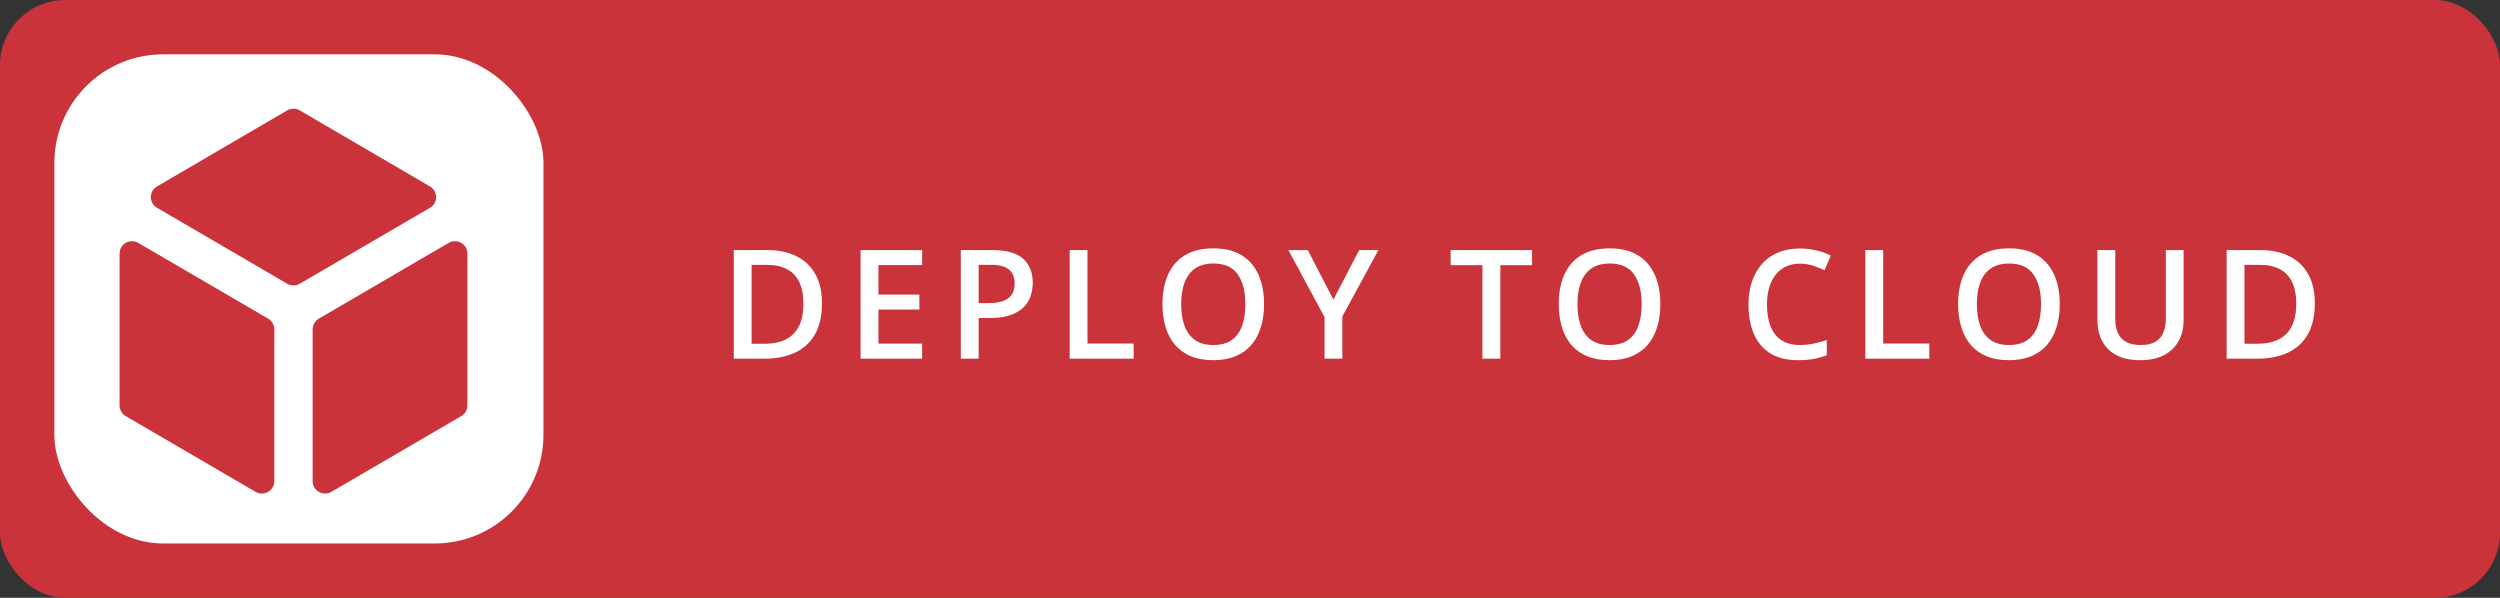 <svg width="230" height="55" viewBox="0 0 230 55" fill="none" xmlns="http://www.w3.org/2000/svg">
<rect x="0" y="0" width="230" height="55" fill="#333333" stroke="none"/>
<rect width="230" height="55" rx="6" fill="#CB333B"/>
<rect x="5" y="5" width="45" height="45" rx="10" fill="white"/>
<path d="M75.622 27.907C75.622 29.033 75.412 29.974 74.993 30.73C74.574 31.482 73.965 32.05 73.168 32.433C72.37 32.811 71.409 33 70.283 33H67.508V23.006H70.584C71.618 23.006 72.511 23.193 73.263 23.566C74.015 23.936 74.597 24.485 75.007 25.214C75.417 25.939 75.622 26.836 75.622 27.907ZM73.913 27.955C73.913 27.135 73.783 26.46 73.523 25.932C73.268 25.403 72.89 25.011 72.388 24.756C71.892 24.496 71.279 24.366 70.55 24.366H69.148V31.626H70.31C71.518 31.626 72.42 31.318 73.017 30.703C73.614 30.088 73.913 29.172 73.913 27.955ZM84.835 33H79.175V23.006H84.835V24.387H80.816V27.101H84.582V28.475H80.816V31.612H84.835V33ZM91.301 23.006C92.591 23.006 93.532 23.27 94.124 23.799C94.716 24.328 95.013 25.068 95.013 26.02C95.013 26.453 94.944 26.866 94.808 27.258C94.675 27.645 94.457 27.989 94.151 28.29C93.846 28.586 93.443 28.821 92.941 28.994C92.445 29.167 91.832 29.254 91.103 29.254H90.036V33H88.395V23.006H91.301ZM91.191 24.366H90.036V27.887H90.932C91.447 27.887 91.884 27.828 92.244 27.709C92.604 27.586 92.878 27.392 93.064 27.128C93.251 26.864 93.345 26.515 93.345 26.082C93.345 25.503 93.169 25.073 92.818 24.79C92.472 24.508 91.93 24.366 91.191 24.366ZM98.409 33V23.006H100.049V31.605H104.295V33H98.409ZM116.297 27.989C116.297 28.759 116.199 29.461 116.003 30.095C115.812 30.724 115.522 31.266 115.135 31.722C114.748 32.173 114.262 32.522 113.679 32.768C113.096 33.014 112.412 33.137 111.628 33.137C110.831 33.137 110.138 33.014 109.55 32.768C108.967 32.522 108.481 32.171 108.094 31.715C107.711 31.259 107.424 30.715 107.233 30.081C107.041 29.448 106.946 28.746 106.946 27.976C106.946 26.946 107.114 26.048 107.451 25.282C107.793 24.512 108.31 23.915 109.003 23.491C109.7 23.063 110.58 22.849 111.642 22.849C112.681 22.849 113.544 23.061 114.233 23.484C114.921 23.908 115.436 24.505 115.778 25.275C116.124 26.041 116.297 26.946 116.297 27.989ZM108.668 27.989C108.668 28.759 108.773 29.427 108.983 29.992C109.192 30.553 109.514 30.986 109.946 31.291C110.384 31.592 110.945 31.742 111.628 31.742C112.316 31.742 112.877 31.592 113.31 31.291C113.743 30.986 114.062 30.553 114.267 29.992C114.472 29.427 114.574 28.759 114.574 27.989C114.574 26.818 114.34 25.902 113.87 25.241C113.405 24.576 112.663 24.243 111.642 24.243C110.958 24.243 110.395 24.394 109.953 24.694C109.516 24.995 109.192 25.426 108.983 25.986C108.773 26.542 108.668 27.21 108.668 27.989ZM122.674 27.565L125.046 23.006H126.816L123.494 29.117V33H121.86V29.179L118.531 23.006H120.315L122.674 27.565ZM138.031 33H136.384V24.4H133.458V23.006H140.95V24.4H138.031V33ZM152.754 27.989C152.754 28.759 152.657 29.461 152.461 30.095C152.269 30.724 151.98 31.266 151.592 31.722C151.205 32.173 150.72 32.522 150.136 32.768C149.553 33.014 148.869 33.137 148.086 33.137C147.288 33.137 146.595 33.014 146.007 32.768C145.424 32.522 144.939 32.171 144.551 31.715C144.169 31.259 143.881 30.715 143.69 30.081C143.499 29.448 143.403 28.746 143.403 27.976C143.403 26.946 143.572 26.048 143.909 25.282C144.251 24.512 144.768 23.915 145.461 23.491C146.158 23.063 147.037 22.849 148.099 22.849C149.138 22.849 150.002 23.061 150.69 23.484C151.378 23.908 151.893 24.505 152.235 25.275C152.581 26.041 152.754 26.946 152.754 27.989ZM145.126 27.989C145.126 28.759 145.23 29.427 145.44 29.992C145.65 30.553 145.971 30.986 146.404 31.291C146.841 31.592 147.402 31.742 148.086 31.742C148.774 31.742 149.334 31.592 149.767 31.291C150.2 30.986 150.519 30.553 150.724 29.992C150.929 29.427 151.032 28.759 151.032 27.989C151.032 26.818 150.797 25.902 150.328 25.241C149.863 24.576 149.12 24.243 148.099 24.243C147.416 24.243 146.853 24.394 146.411 24.694C145.973 24.995 145.65 25.426 145.44 25.986C145.23 26.542 145.126 27.21 145.126 27.989ZM165.596 24.257C165.118 24.257 164.69 24.343 164.311 24.517C163.938 24.69 163.621 24.94 163.361 25.269C163.101 25.592 162.903 25.986 162.766 26.451C162.63 26.912 162.561 27.431 162.561 28.01C162.561 28.785 162.671 29.452 162.889 30.013C163.108 30.569 163.441 30.997 163.887 31.298C164.334 31.594 164.899 31.742 165.583 31.742C166.007 31.742 166.419 31.701 166.82 31.619C167.221 31.537 167.636 31.425 168.064 31.284V32.679C167.659 32.838 167.248 32.954 166.834 33.027C166.419 33.1 165.941 33.137 165.398 33.137C164.377 33.137 163.53 32.925 162.855 32.501C162.185 32.077 161.684 31.48 161.351 30.71C161.023 29.94 160.859 29.037 160.859 28.003C160.859 27.246 160.964 26.554 161.174 25.925C161.383 25.296 161.689 24.754 162.09 24.298C162.491 23.838 162.985 23.484 163.573 23.238C164.165 22.988 164.842 22.862 165.603 22.862C166.105 22.862 166.597 22.919 167.08 23.033C167.568 23.143 168.019 23.3 168.433 23.505L167.859 24.858C167.513 24.694 167.151 24.553 166.772 24.435C166.394 24.316 166.002 24.257 165.596 24.257ZM171.611 33V23.006H173.251V31.605H177.496V33H171.611ZM189.499 27.989C189.499 28.759 189.401 29.461 189.205 30.095C189.014 30.724 188.724 31.266 188.337 31.722C187.95 32.173 187.464 32.522 186.881 32.768C186.298 33.014 185.614 33.137 184.83 33.137C184.033 33.137 183.34 33.014 182.752 32.768C182.169 32.522 181.683 32.171 181.296 31.715C180.913 31.259 180.626 30.715 180.435 30.081C180.243 29.448 180.147 28.746 180.147 27.976C180.147 26.946 180.316 26.048 180.653 25.282C180.995 24.512 181.512 23.915 182.205 23.491C182.902 23.063 183.782 22.849 184.844 22.849C185.883 22.849 186.746 23.061 187.435 23.484C188.123 23.908 188.638 24.505 188.979 25.275C189.326 26.041 189.499 26.946 189.499 27.989ZM181.87 27.989C181.87 28.759 181.975 29.427 182.185 29.992C182.394 30.553 182.715 30.986 183.148 31.291C183.586 31.592 184.146 31.742 184.83 31.742C185.518 31.742 186.079 31.592 186.512 31.291C186.945 30.986 187.264 30.553 187.469 29.992C187.674 29.427 187.776 28.759 187.776 27.989C187.776 26.818 187.542 25.902 187.072 25.241C186.607 24.576 185.865 24.243 184.844 24.243C184.16 24.243 183.597 24.394 183.155 24.694C182.718 24.995 182.394 25.426 182.185 25.986C181.975 26.542 181.87 27.21 181.87 27.989ZM200.893 23.006V29.473C200.893 30.17 200.745 30.794 200.449 31.346C200.157 31.897 199.715 32.335 199.123 32.658C198.53 32.977 197.785 33.137 196.887 33.137C195.607 33.137 194.631 32.802 193.962 32.132C193.296 31.457 192.963 30.562 192.963 29.445V23.006H194.604V29.302C194.604 30.136 194.8 30.751 195.192 31.148C195.584 31.544 196.17 31.742 196.949 31.742C197.487 31.742 197.924 31.649 198.261 31.462C198.603 31.27 198.854 30.992 199.013 30.628C199.177 30.259 199.259 29.814 199.259 29.295V23.006H200.893ZM212.964 27.907C212.964 29.033 212.754 29.974 212.335 30.73C211.916 31.482 211.307 32.05 210.51 32.433C209.712 32.811 208.751 33 207.625 33H204.85V23.006H207.926C208.96 23.006 209.854 23.193 210.606 23.566C211.358 23.936 211.939 24.485 212.349 25.214C212.759 25.939 212.964 26.836 212.964 27.907ZM211.255 27.955C211.255 27.135 211.125 26.46 210.865 25.932C210.61 25.403 210.232 25.011 209.731 24.756C209.234 24.496 208.621 24.366 207.892 24.366H206.49V31.626H207.653C208.86 31.626 209.763 31.318 210.36 30.703C210.957 30.088 211.255 29.172 211.255 27.955Z" fill="white"/>
<path d="M39.556 17.152C40.31 17.593 40.31 18.676 39.556 19.116L27.58 26.102C27.222 26.311 26.778 26.311 26.42 26.102L14.445 19.116C13.69 18.676 13.69 17.593 14.444 17.152L26.42 10.157C26.778 9.948 27.223 9.948 27.581 10.157L39.556 17.152Z" fill="#CB333B"/>
<path d="M25.238 44.269C25.238 45.149 24.276 45.697 23.512 45.251L11.566 38.282C11.215 38.078 11 37.704 11 37.3V23.33C11 22.45 11.962 21.902 12.726 22.348L24.672 29.317C25.023 29.521 25.238 29.895 25.238 30.299V44.269Z" fill="#CB333B"/>
<path d="M28.762 44.269C28.762 45.149 29.724 45.697 30.488 45.251L42.434 38.282C42.785 38.078 43 37.704 43 37.3V23.33C43 22.45 42.038 21.902 41.274 22.348L29.328 29.317C28.977 29.521 28.762 29.895 28.762 30.299V44.269Z" fill="#CB333B"/>
</svg>
